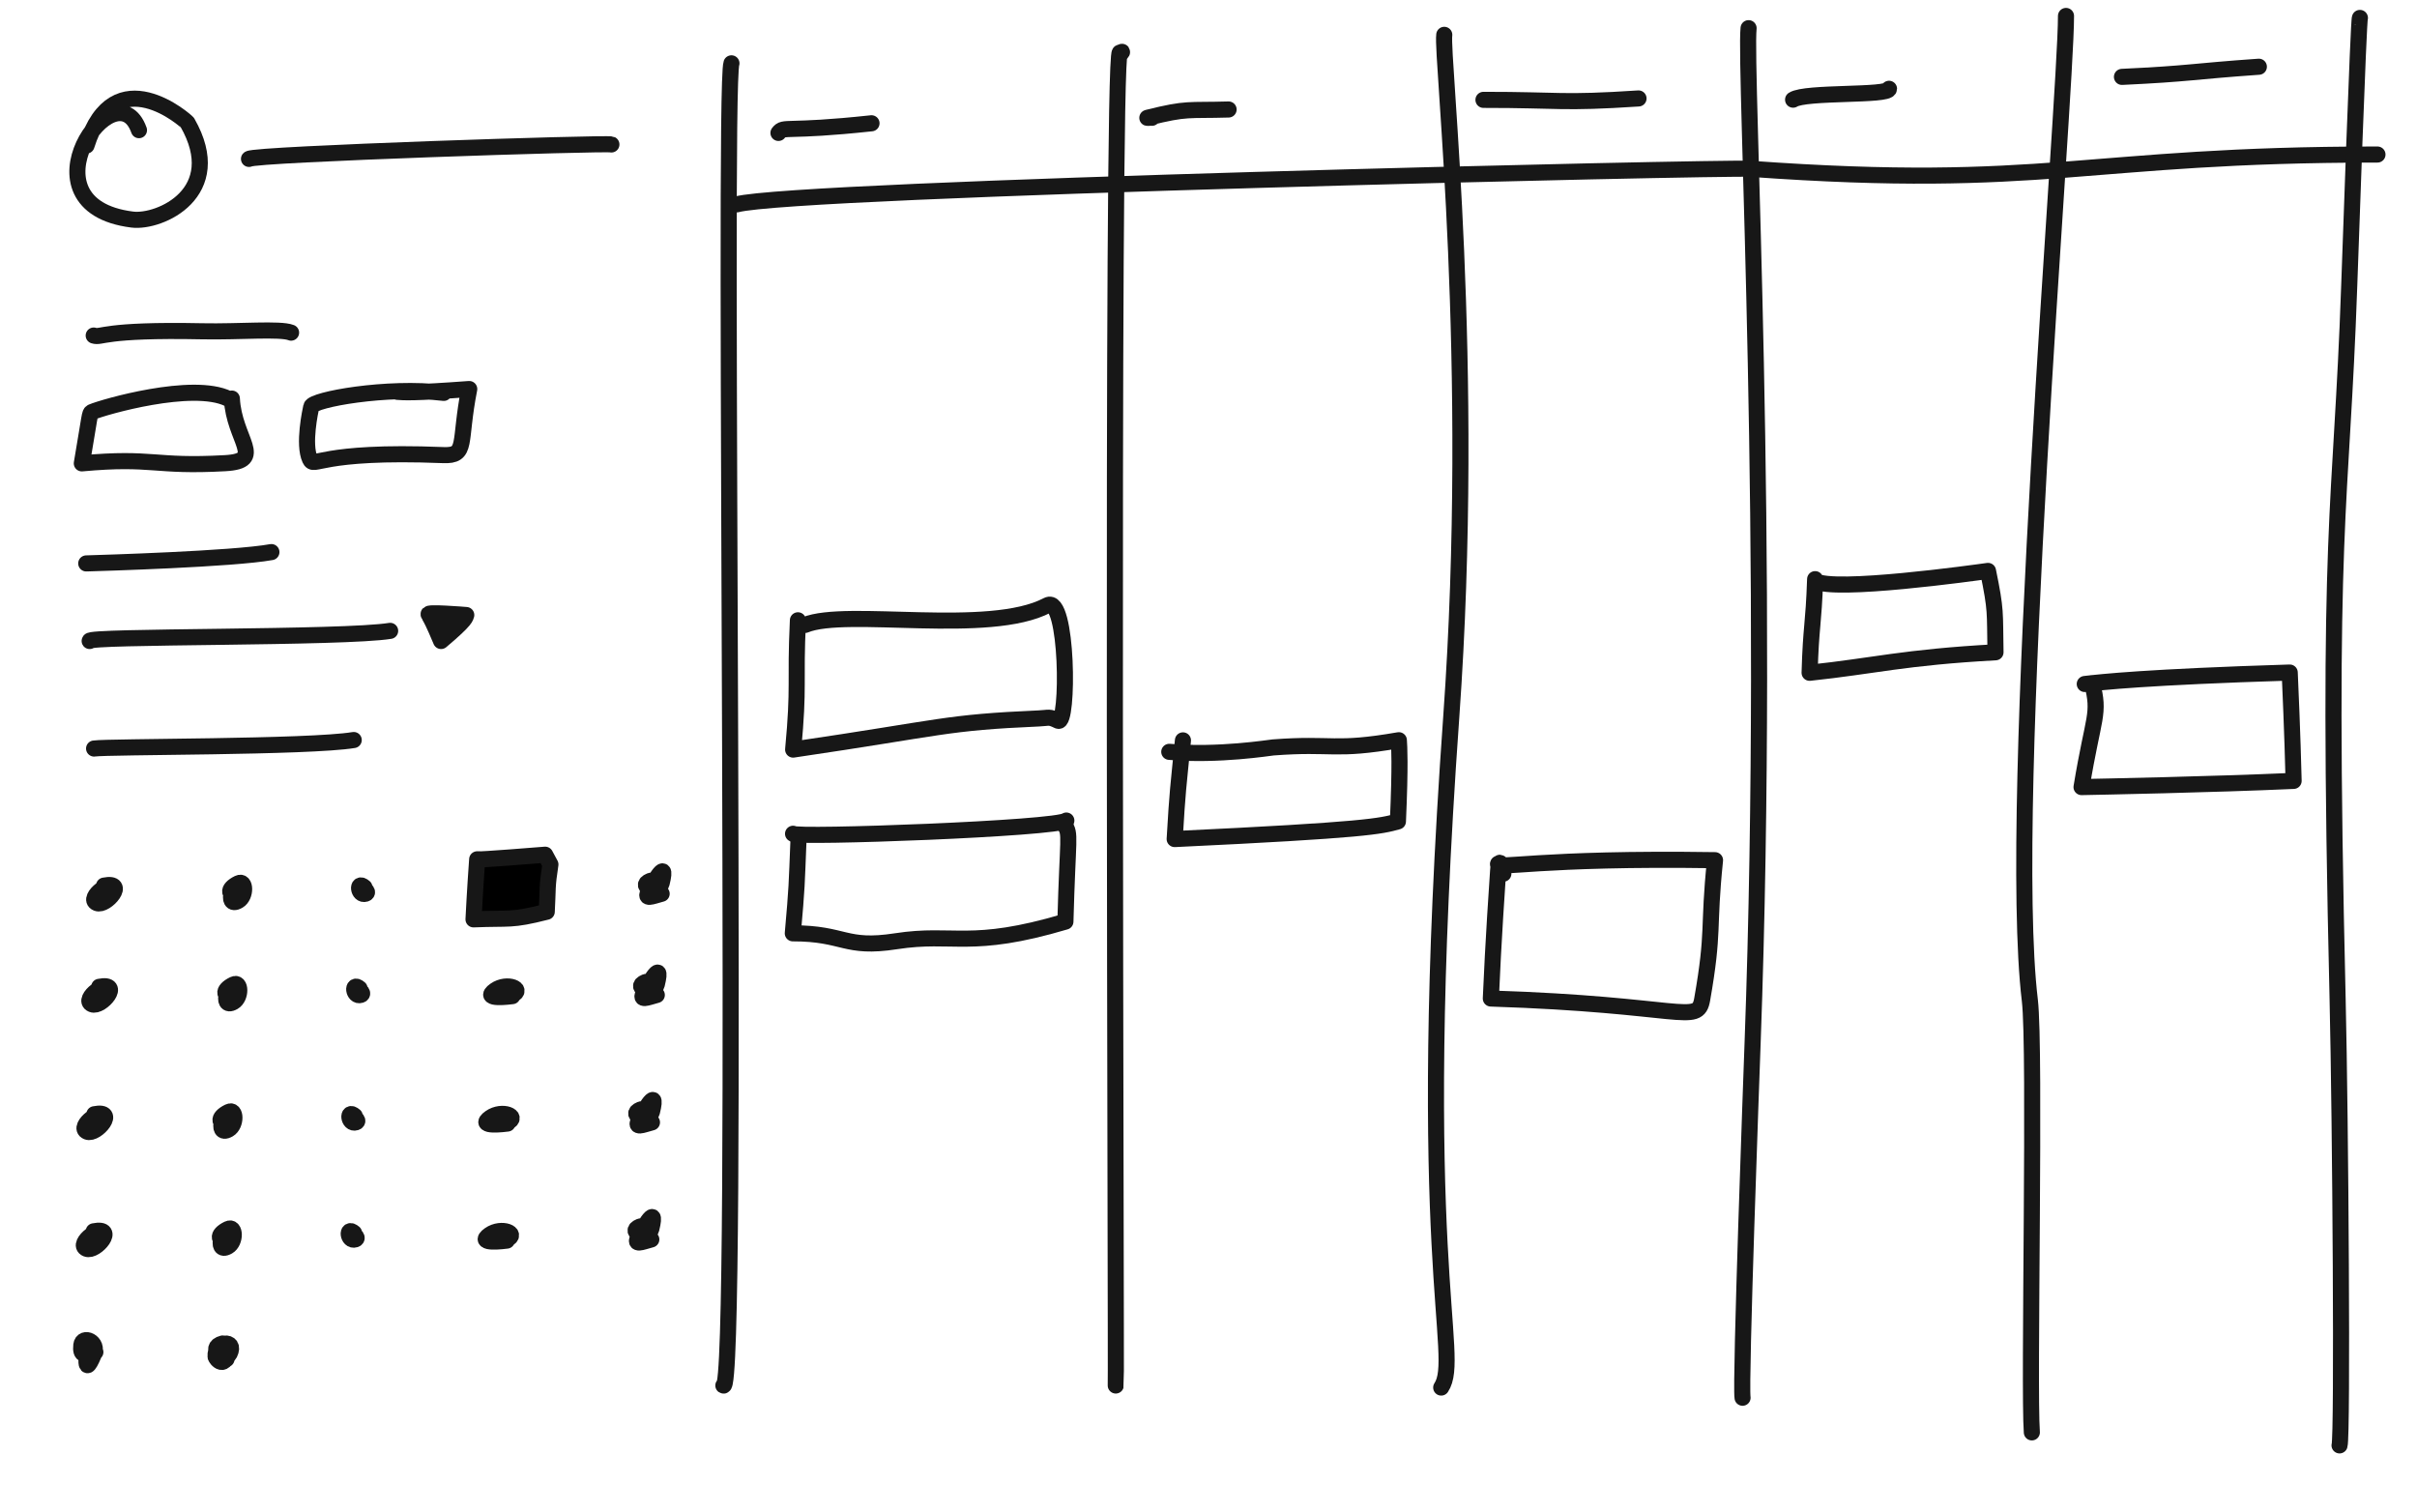 <?xml version="1.0" encoding="UTF-8" standalone="no"?><!DOCTYPE svg PUBLIC "-//W3C//DTD SVG 1.1//EN" "http://www.w3.org/Graphics/SVG/1.1/DTD/svg11.dtd"><svg width="100%" height="100%" viewBox="0 0 1440 901" version="1.1" xmlns="http://www.w3.org/2000/svg" xmlns:xlink="http://www.w3.org/1999/xlink" xml:space="preserve" xmlns:serif="http://www.serif.com/" style="fill-rule:evenodd;clip-rule:evenodd;stroke-linecap:round;stroke-linejoin:round;stroke-miterlimit:1.5;"><rect id="cal" x="0" y="0.343" width="1440" height="900" style="fill:none;"/><path d="M82.792,77.556c-13.737,-38.645 -72.826,44.665 -3.993,53.269c16.392,2.049 56.738,-15.976 32.876,-57.734c-0.399,-0.698 -43.38,-39.438 -60.139,13.632" style="fill:none;stroke:#171717;stroke-width:9.59px;"/><path d="M148.352,94.675c2.742,-2.855 213.681,-9.741 215.906,-8.608" style="fill:none;stroke:#171717;stroke-width:9.59px;"/><path d="M55.828,199.921c4.94,1.55 4.946,-3.76 64.668,-2.541c22.04,0.45 46.452,-1.787 52.923,0.802" style="fill:none;stroke:#171717;stroke-width:9.59px;"/><path d="M136.001,237.554c-21.149,-10.352 -74.311,4.96 -81.258,7.937c-1.441,0.618 -0.974,1.266 -5.993,30.579c42.897,-3.9 42.617,2.268 85.378,-0.108c24.374,-1.354 5.245,-13.759 4.009,-38.489" style="fill:none;stroke:#171717;stroke-width:9.59px;"/><path d="M264.4,234.083c-34.048,-4.072 -78.046,4.029 -78.953,8.201c-0.532,2.445 -4.879,22.44 -0.802,31.273c2.662,5.768 4.676,-5.394 79.384,-2.406c14.757,0.59 9.154,-7.104 15.527,-39.366c-33.168,2.48 -39.376,1.963 -42.79,1.679" style="fill:none;stroke:#171717;stroke-width:9.59px;"/><path d="M435.78,37.741c-5.352,15.094 4.845,795.071 -4.819,787.754" style="fill:none;stroke:#171717;stroke-width:9.59px;"/><path d="M438.971,121.756c34.679,-9.472 589.023,-22.249 603.809,-21.183c176.635,12.737 199.031,-8.5 373.667,-8.5" style="fill:none;stroke:#171717;stroke-width:9.59px;"/><path d="M1405.99,10.684c-0.8,-0.606 -5.913,146.501 -6.356,159.246c-4.803,138.196 -13.721,137.418 -6.933,425.242c1.728,73.295 2.988,260.443 1.155,265.994" style="fill:none;stroke:#171717;stroke-width:9.59px;"/><path d="M56.055,445.983c7.75,-1.283 128.043,-0.629 154.683,-5.069" style="fill:none;stroke:#171717;stroke-width:9.59px;"/><path d="M61.143,529.73c-7.194,2.9 3.849,9.135 5.164,2.775c2.254,-10.904 -15.493,2.775 -8.607,5.552c5.564,2.242 18.503,-13.271 4.303,-10.409" style="fill:none;stroke:#171717;stroke-width:9.59px;"/><path d="M58.253,590.037c-7.194,2.9 3.849,9.135 5.163,2.776c2.255,-10.905 -15.492,2.775 -8.606,5.551c5.564,2.242 18.503,-13.271 4.303,-10.408" style="fill:none;stroke:#171717;stroke-width:9.59px;"/><path d="M55.363,665.951c-7.194,2.9 3.849,9.135 5.163,2.775c2.254,-10.904 -15.492,2.775 -8.606,5.551c5.564,2.243 18.503,-13.27 4.303,-10.408" style="fill:none;stroke:#171717;stroke-width:9.59px;"/><path d="M54.977,735.699c-7.194,2.9 3.849,9.135 5.164,2.776c2.254,-10.905 -15.493,2.775 -8.606,5.551c5.563,2.242 18.503,-13.271 4.303,-10.408" style="fill:none;stroke:#171717;stroke-width:9.59px;"/><path d="M144.532,529.279c-5.248,-7.481 -11.167,12.386 -2.491,7.39c4.626,-2.665 4.453,-12.563 -0,-10.408c-7.135,3.451 -6.428,7.877 1.721,6.938" style="fill:none;stroke:#171717;stroke-width:9.59px;"/><path d="M141.642,589.586c-5.248,-7.481 -11.167,12.386 -2.491,7.39c4.626,-2.664 4.453,-12.563 -0,-10.408c-7.135,3.451 -6.428,7.877 1.721,6.939" style="fill:none;stroke:#171717;stroke-width:9.59px;"/><path d="M138.751,665.499c-5.247,-7.48 -11.166,12.387 -2.491,7.391c4.627,-2.665 4.454,-12.563 0,-10.408c-7.134,3.451 -6.427,7.877 1.722,6.938" style="fill:none;stroke:#171717;stroke-width:9.59px;"/><path d="M138.366,735.248c-5.248,-7.481 -11.167,12.386 -2.491,7.39c4.626,-2.664 4.454,-12.563 0,-10.408c-7.135,3.451 -6.428,7.877 1.721,6.939" style="fill:none;stroke:#171717;stroke-width:9.59px;"/><path d="M217.11,528.622c-4.847,-4.217 -3.811,5.327 0.665,3.883c2.864,-0.923 -2.286,-4.38 -0.861,-2.081" style="fill:none;stroke:#171717;stroke-width:9.59px;"/><path d="M214.22,588.929c-4.847,-4.216 -3.811,5.327 0.665,3.884c2.864,-0.924 -2.287,-4.381 -0.861,-2.082" style="fill:none;stroke:#171717;stroke-width:9.59px;"/><path d="M211.33,664.843c-4.847,-4.217 -3.811,5.327 0.665,3.883c2.864,-0.923 -2.287,-4.38 -0.861,-2.081" style="fill:none;stroke:#171717;stroke-width:9.59px;"/><path d="M210.944,734.591c-4.846,-4.216 -3.811,5.327 0.665,3.884c2.864,-0.924 -2.286,-4.381 -0.86,-2.082" style="fill:none;stroke:#171717;stroke-width:9.59px;"/><path d="M297.53,591.933c0.899,-4.282 3.223,2.951 7.72,0.88c7.33,-3.378 -3.106,-7.87 -10.328,-2.776c-8.505,6 9.445,3.588 10.328,3.47" style="fill:none;stroke:#171717;stroke-width:9.59px;"/><path d="M294.64,667.847c0.898,-4.283 3.223,2.951 7.719,0.879c7.331,-3.377 -3.105,-7.87 -10.327,-2.775c-8.505,6 9.445,3.588 10.327,3.469" style="fill:none;stroke:#171717;stroke-width:9.59px;"/><path d="M294.255,737.595c0.898,-4.282 3.223,2.951 7.719,0.88c7.331,-3.378 -3.106,-7.87 -10.327,-2.776c-8.505,6 9.444,3.588 10.327,3.47" style="fill:none;stroke:#171717;stroke-width:9.59px;"/><path d="M389.953,529.279c-3.617,1.902 1.353,-6.015 -2.637,-4.406c-7.836,3.159 5.163,8.331 6.885,1.388c4.518,-18.215 -7.436,4.275 -7.745,4.857c-2.715,5.106 1.783,2.99 7.745,1.387" style="fill:none;stroke:#171717;stroke-width:9.59px;"/><path d="M387.063,589.586c-3.618,1.902 1.353,-6.014 -2.637,-4.406c-7.836,3.159 5.163,8.331 6.885,1.388c4.518,-18.214 -7.436,4.275 -7.745,4.857c-2.715,5.106 1.783,2.99 7.745,1.388" style="fill:none;stroke:#171717;stroke-width:9.59px;"/><path d="M384.173,665.499c-3.618,1.903 1.353,-6.014 -2.637,-4.405c-7.836,3.159 5.163,8.331 6.885,1.388c4.518,-18.215 -7.436,4.275 -7.746,4.857c-2.714,5.106 1.784,2.99 7.746,1.387" style="fill:none;stroke:#171717;stroke-width:9.59px;"/><path d="M383.787,735.248c-3.617,1.902 1.354,-6.014 -2.636,-4.406c-7.836,3.159 5.162,8.331 6.885,1.388c4.518,-18.214 -7.437,4.275 -7.746,4.857c-2.714,5.106 1.784,2.99 7.746,1.388" style="fill:none;stroke:#171717;stroke-width:9.59px;"/><path d="M666.78,33.125c1.629,-1.843 2.755,-2.979 0.363,-1.766c-5.113,2.594 -1.9,792.632 -2.394,794.136" style="fill:none;stroke:#171717;stroke-width:9.59px;"/><path d="M860.465,20.757c-1.818,13.024 19.235,195.47 4.165,406.456c-23.079,323.115 6.501,380.495 -5.984,399.496" style="fill:none;stroke:#171717;stroke-width:9.59px;"/><path d="M1041.77,16.788c-2.539,24.473 13.271,306.762 2.394,604.709c-0.617,16.898 -7.399,202.673 -5.985,211.283" style="fill:none;stroke:#171717;stroke-width:9.59px;"/><path d="M1230.88,9.502c-0,50.132 -35.695,468.774 -21.544,586.495c3.486,29.005 -0.752,231.728 1.196,257.426" style="fill:none;stroke:#171717;stroke-width:9.59px;"/><path d="M284.295,511.988c-1.309,18.323 -2.038,32.909 -2.181,35.773c22.001,-0.93 22.018,0.974 43.625,-4.534c0.791,-14.392 0.029,-14.195 2.181,-28.185c0,-0 -2.872,-5.335 -3.122,-5.799c-3.168,0.255 -39.414,3.177 -39.63,2.745" style="stroke:#171717;stroke-width:9.59px;"/><path d="M475.385,369.582c-1.811,38.52 0.819,38.05 -2.845,77.026c90.502,-13.32 89.906,-16.082 146.48,-18.569c6.136,-0.27 5.868,-1.289 11.377,1.376c6.411,3.1 5.951,-75.289 -6.399,-68.773c-34.836,18.378 -119.818,1.524 -144.347,11.691" style="fill:none;stroke:#171717;stroke-width:9.59px;"/><path d="M475.745,499.915c-1.143,28.192 -0.883,27.861 -3.404,56.165c31.192,0 30.662,9.492 61.475,4.724c34.617,-5.357 44.31,5.136 100.938,-11.704c1.375,-51.346 3.34,-51.961 -0.536,-57.583" style="fill:none;stroke:#171717;stroke-width:9.59px;"/><path d="M472.489,496.766c1.352,2.615 157.847,-3.069 162.815,-7.873" style="fill:none;stroke:#171717;stroke-width:9.59px;"/><path d="M704.771,441.126c-2.892,29.374 -3.167,28.938 -4.924,58.792c114.573,-5.407 122.74,-7.664 133.005,-10.501c1.503,-34.159 0.812,-44.524 0.554,-48.387c-38.936,6.759 -38.956,1.569 -74.906,4.296c-1.883,0.143 -32.321,5.109 -61.869,2.624" style="fill:none;stroke:#171717;stroke-width:9.59px;"/><path d="M895.67,520.55c-0.048,-0.275 -2.324,-13.267 -3.119,-1.738c-0.419,6.085 -2.913,42.268 -4.342,76.111c114.367,3.687 123.177,16.058 125.91,0.525c7.282,-41.376 3.361,-41.427 7.654,-82.947c-105.023,-1.572 -131.102,5.749 -129.222,2.112" style="fill:none;stroke:#171717;stroke-width:9.59px;"/><path d="M1081.42,345.069c-0.964,27.961 -2.479,27.518 -3.291,55.783c38.294,-4.056 56.077,-9.223 110.749,-12.216c-0.447,-24.62 0.468,-24.418 -4.465,-48.477c-8.169,1.141 -92.251,12.887 -102.993,5.96" style="fill:none;stroke:#171717;stroke-width:9.59px;"/><path d="M1246.4,407.008c4.891,18.923 0.818,18.946 -6.26,61.944c10.11,-0.196 77.971,-1.508 126.345,-3.689c-0.661,-27.743 -2.084,-59.391 -2.316,-64.554c-85.617,2.671 -112.393,5.718 -122.111,6.824" style="fill:none;stroke:#171717;stroke-width:9.59px;"/><path d="M1264.22,45.806c41.144,-1.953 40.638,-3.166 81.561,-6.049" style="fill:none;stroke:#171717;stroke-width:9.59px;"/><path d="M1068.29,59.379c7.336,-4.851 57.145,-2.046 57.145,-6.472" style="fill:none;stroke:#171717;stroke-width:9.59px;"/><path d="M883.822,59.499c46.4,-0.021 46.117,2.206 92.369,-0.839" style="fill:none;stroke:#171717;stroke-width:9.59px;"/><path d="M686.316,70.172c0.871,-0.217 -3.52,0.211 -2.649,-0.006c24.094,-6.007 23.706,-4.187 48.302,-4.931" style="fill:none;stroke:#171717;stroke-width:9.59px;"/><path d="M463.792,79.2c3.35,-4.424 3.855,-0.168 55.433,-5.747" style="fill:none;stroke:#171717;stroke-width:9.59px;"/><path d="M52.636,800.469c-0.096,0.574 -3.979,23.873 3.255,6.511c3.223,-7.734 -6.771,-11.605 -7.441,-5.581c-0.739,6.651 2.116,6.271 8.371,4.186" style="fill:none;stroke:#171717;stroke-width:9.59px;"/><path d="M132.625,800.469c-9.376,2.344 1.055,12.308 4.186,6.046c4.367,-8.734 -9.117,-7.841 -8.371,1.86c0.062,0.802 5.768,9.171 8.371,-5.581c-2.126,5.315 -2.9,5.417 -1.86,6.976" style="fill:none;stroke:#171717;stroke-width:9.59px;"/><path d="M51.381,335.691c8.838,-0.261 87.395,-2.581 110.315,-6.748" style="fill:none;stroke:#171717;stroke-width:9.59px;"/><path d="M53.42,381.91c-2.059,-3.118 152.027,-1.541 179.018,-6.039" style="fill:none;stroke:#171717;stroke-width:9.59px;"/><path d="M256.127,367.484c0.654,1.09 2.033,3.389 6.659,14.43c15.791,-13.26 14.479,-14.337 15.004,-15.476c-1.784,-0.145 -23.937,-1.943 -22.379,-0.385" style="fill:none;stroke:#171717;stroke-width:9.59px;"/><path d="M266.846,371.292c-1.542,-0.507 -3.709,0.052 -3.924,0.483c-1.059,2.118 0.505,0.141 2.503,-0.715" style="fill:none;stroke:#171717;stroke-width:9.59px;"/></svg>